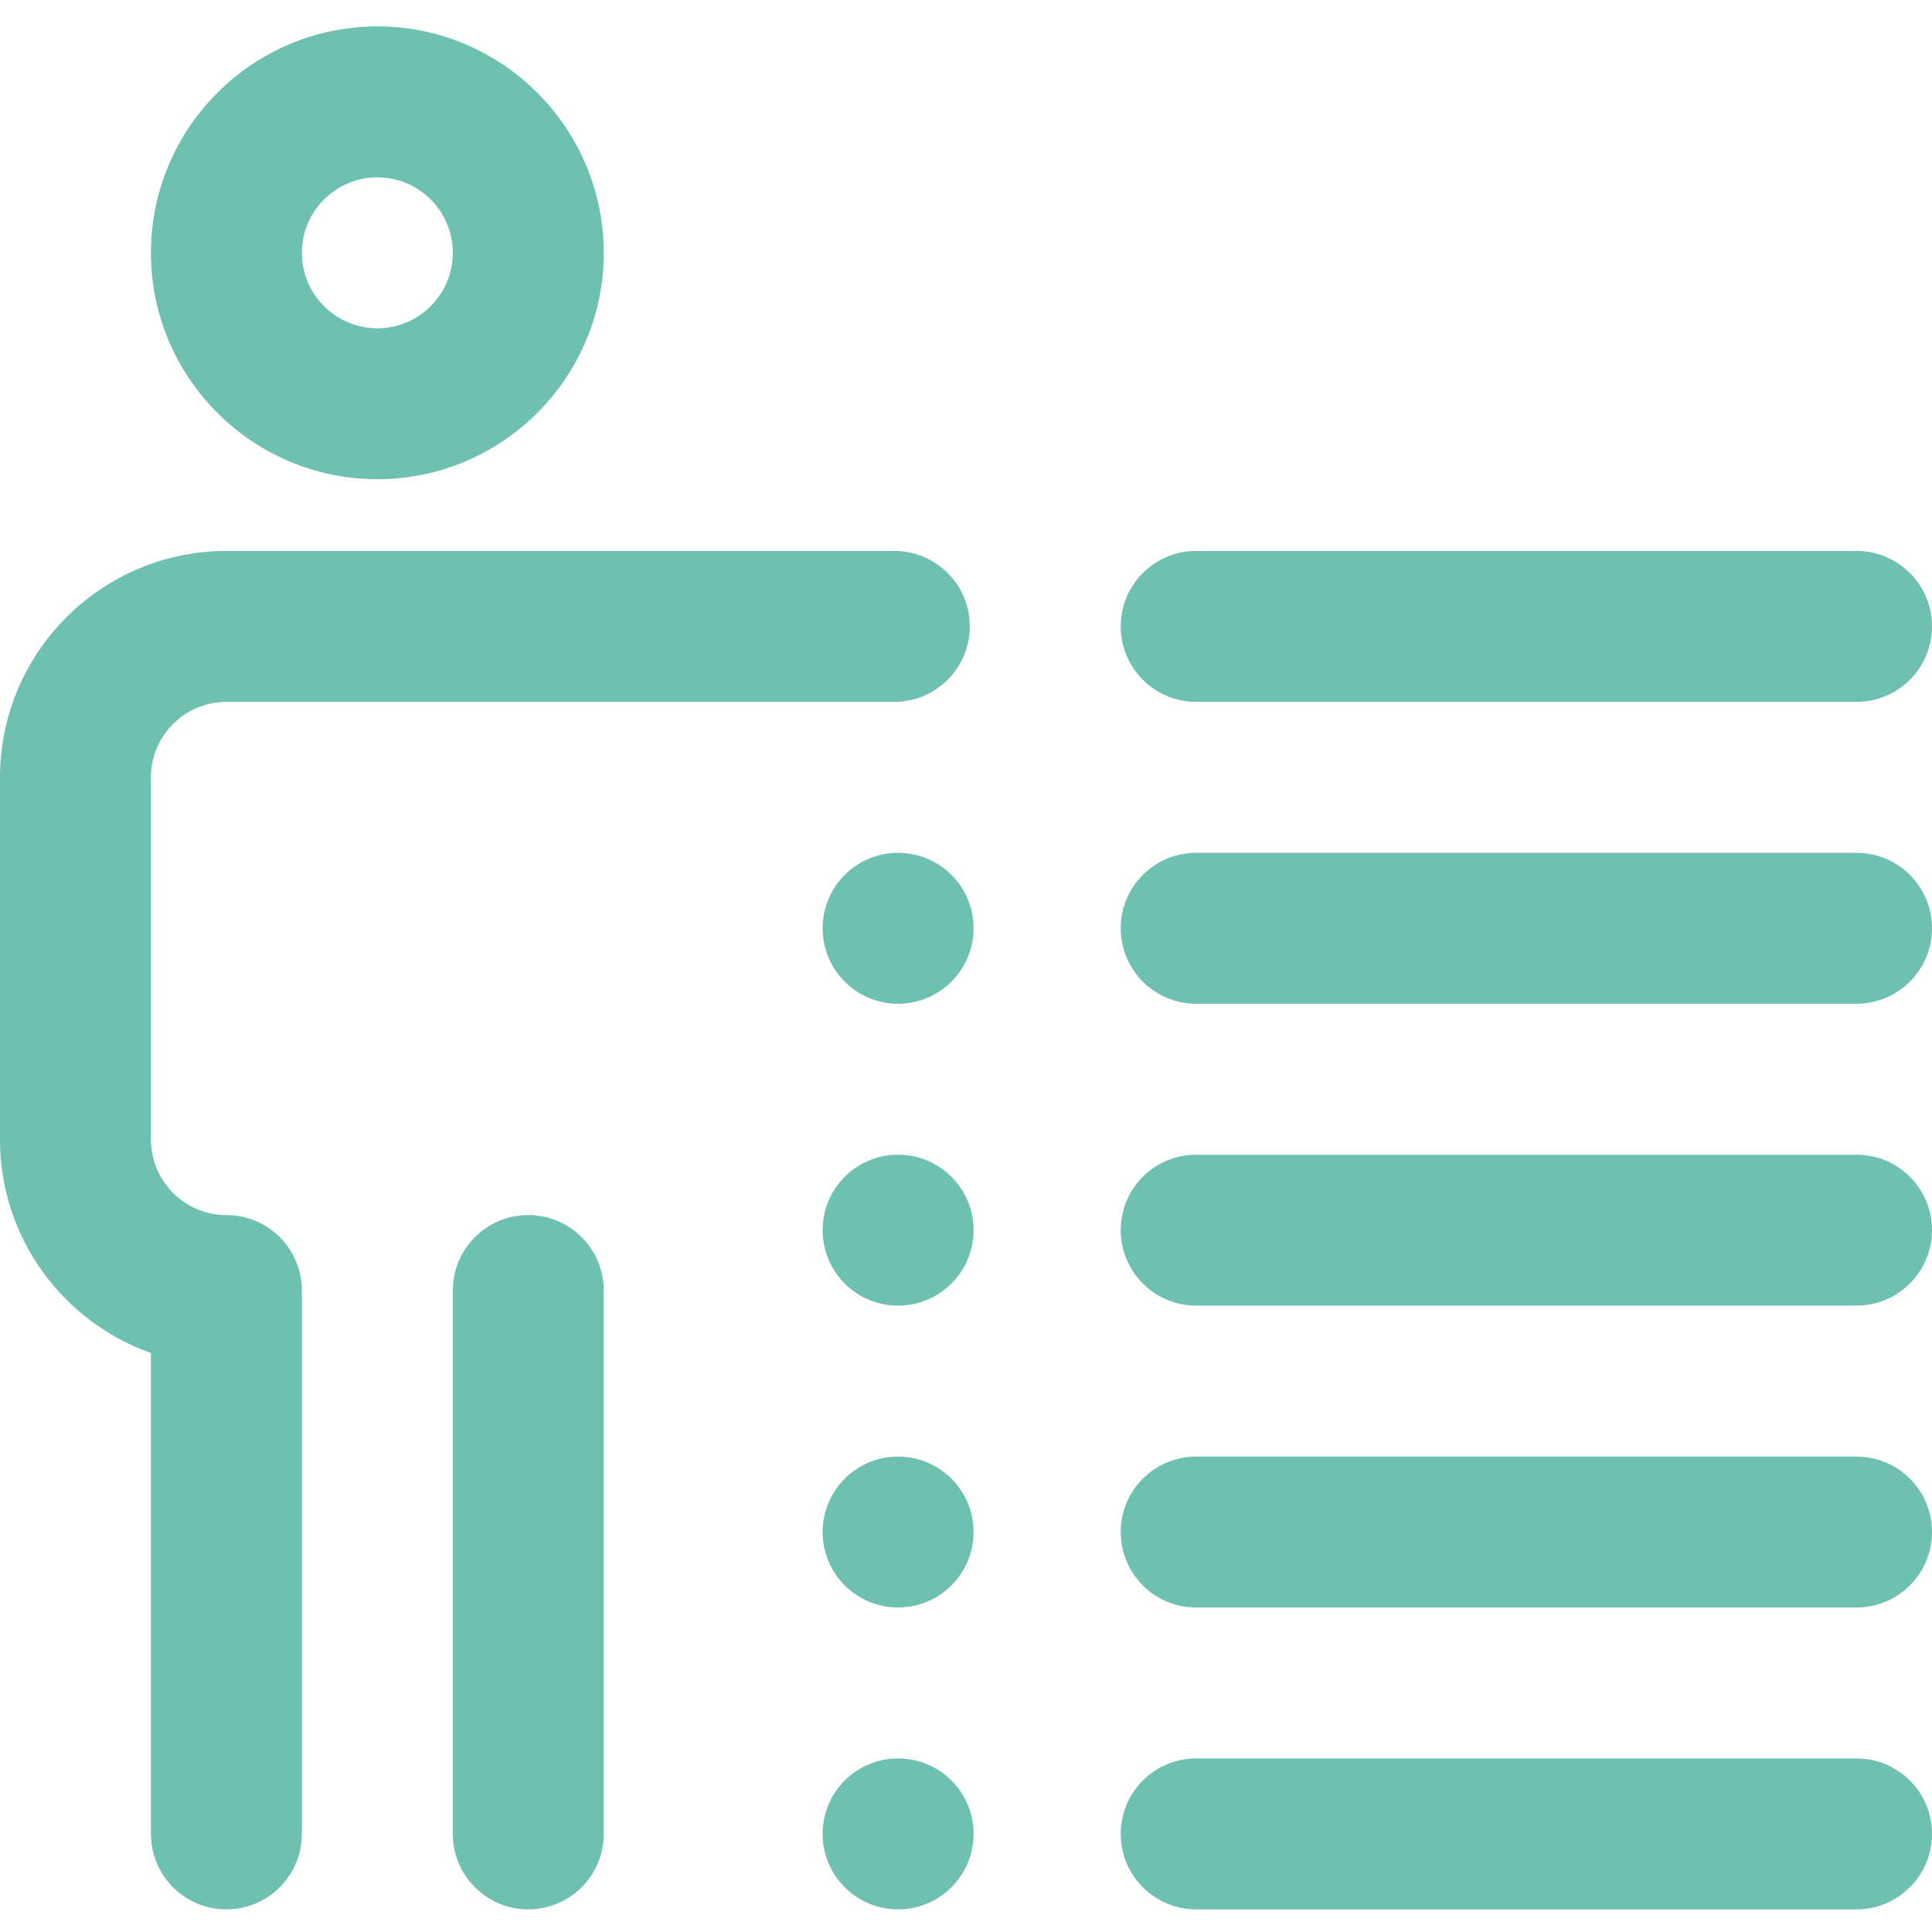 <svg width="24" height="24" viewBox="0 0 24 24" fill="none" xmlns="http://www.w3.org/2000/svg">
<path d="M24 11.531C24 12.049 23.58 12.469 23.062 12.469H14.859C14.342 12.469 13.922 12.049 13.922 11.531C13.922 11.013 14.342 10.594 14.859 10.594H23.062C23.58 10.594 24 11.013 24 11.531ZM14.859 8.719H23.062C23.58 8.719 24 8.299 24 7.781C24 7.263 23.58 6.844 23.062 6.844H14.859C14.342 6.844 13.922 7.263 13.922 7.781C13.922 8.299 14.342 8.719 14.859 8.719ZM23.062 14.344H14.859C14.342 14.344 13.922 14.763 13.922 15.281C13.922 15.799 14.342 16.219 14.859 16.219H23.062C23.58 16.219 24 15.799 24 15.281C24 14.763 23.58 14.344 23.062 14.344ZM23.062 18.094H14.859C14.342 18.094 13.922 18.513 13.922 19.031C13.922 19.549 14.342 19.969 14.859 19.969H23.062C23.58 19.969 24 19.549 24 19.031C24 18.513 23.58 18.094 23.062 18.094ZM23.062 21.844H14.859C14.342 21.844 13.922 22.263 13.922 22.781C13.922 23.299 14.342 23.719 14.859 23.719H23.062C23.58 23.719 24 23.299 24 22.781C24 22.263 23.58 21.844 23.062 21.844ZM2.812 15.094C2.296 15.094 1.875 14.673 1.875 14.156V9.656C1.875 9.139 2.296 8.719 2.812 8.719H11.109C11.627 8.719 12.047 8.299 12.047 7.781C12.047 7.263 11.627 6.844 11.109 6.844H2.812C1.262 6.844 0 8.105 0 9.656V14.156C0 15.379 0.784 16.421 1.875 16.808V22.781C1.875 23.299 2.295 23.719 2.812 23.719C3.33 23.719 3.75 23.299 3.75 22.781V16.031C3.75 15.513 3.33 15.094 2.812 15.094ZM6.562 15.094C6.045 15.094 5.625 15.513 5.625 16.031V22.781C5.625 23.299 6.045 23.719 6.562 23.719C7.08 23.719 7.5 23.299 7.5 22.781V16.031C7.5 15.513 7.08 15.094 6.562 15.094ZM1.875 3.141C1.875 1.59 3.137 0.328 4.688 0.328C6.238 0.328 7.5 1.59 7.5 3.141C7.5 4.692 6.238 5.953 4.688 5.953C3.137 5.953 1.875 4.692 1.875 3.141ZM3.75 3.141C3.75 3.658 4.171 4.078 4.688 4.078C5.204 4.078 5.625 3.658 5.625 3.141C5.625 2.624 5.204 2.203 4.688 2.203C4.171 2.203 3.75 2.624 3.75 3.141ZM11.156 10.594C10.638 10.594 10.219 11.013 10.219 11.531C10.219 12.049 10.638 12.469 11.156 12.469C11.674 12.469 12.094 12.049 12.094 11.531C12.094 11.013 11.674 10.594 11.156 10.594ZM11.156 14.344C10.638 14.344 10.219 14.763 10.219 15.281C10.219 15.799 10.638 16.219 11.156 16.219C11.674 16.219 12.094 15.799 12.094 15.281C12.094 14.763 11.674 14.344 11.156 14.344ZM11.156 18.094C10.638 18.094 10.219 18.513 10.219 19.031C10.219 19.549 10.638 19.969 11.156 19.969C11.674 19.969 12.094 19.549 12.094 19.031C12.094 18.513 11.674 18.094 11.156 18.094ZM11.156 21.844C10.638 21.844 10.219 22.263 10.219 22.781C10.219 23.299 10.638 23.719 11.156 23.719C11.674 23.719 12.094 23.299 12.094 22.781C12.094 22.263 11.674 21.844 11.156 21.844Z" fill="#6EC1B1"/>
</svg>
